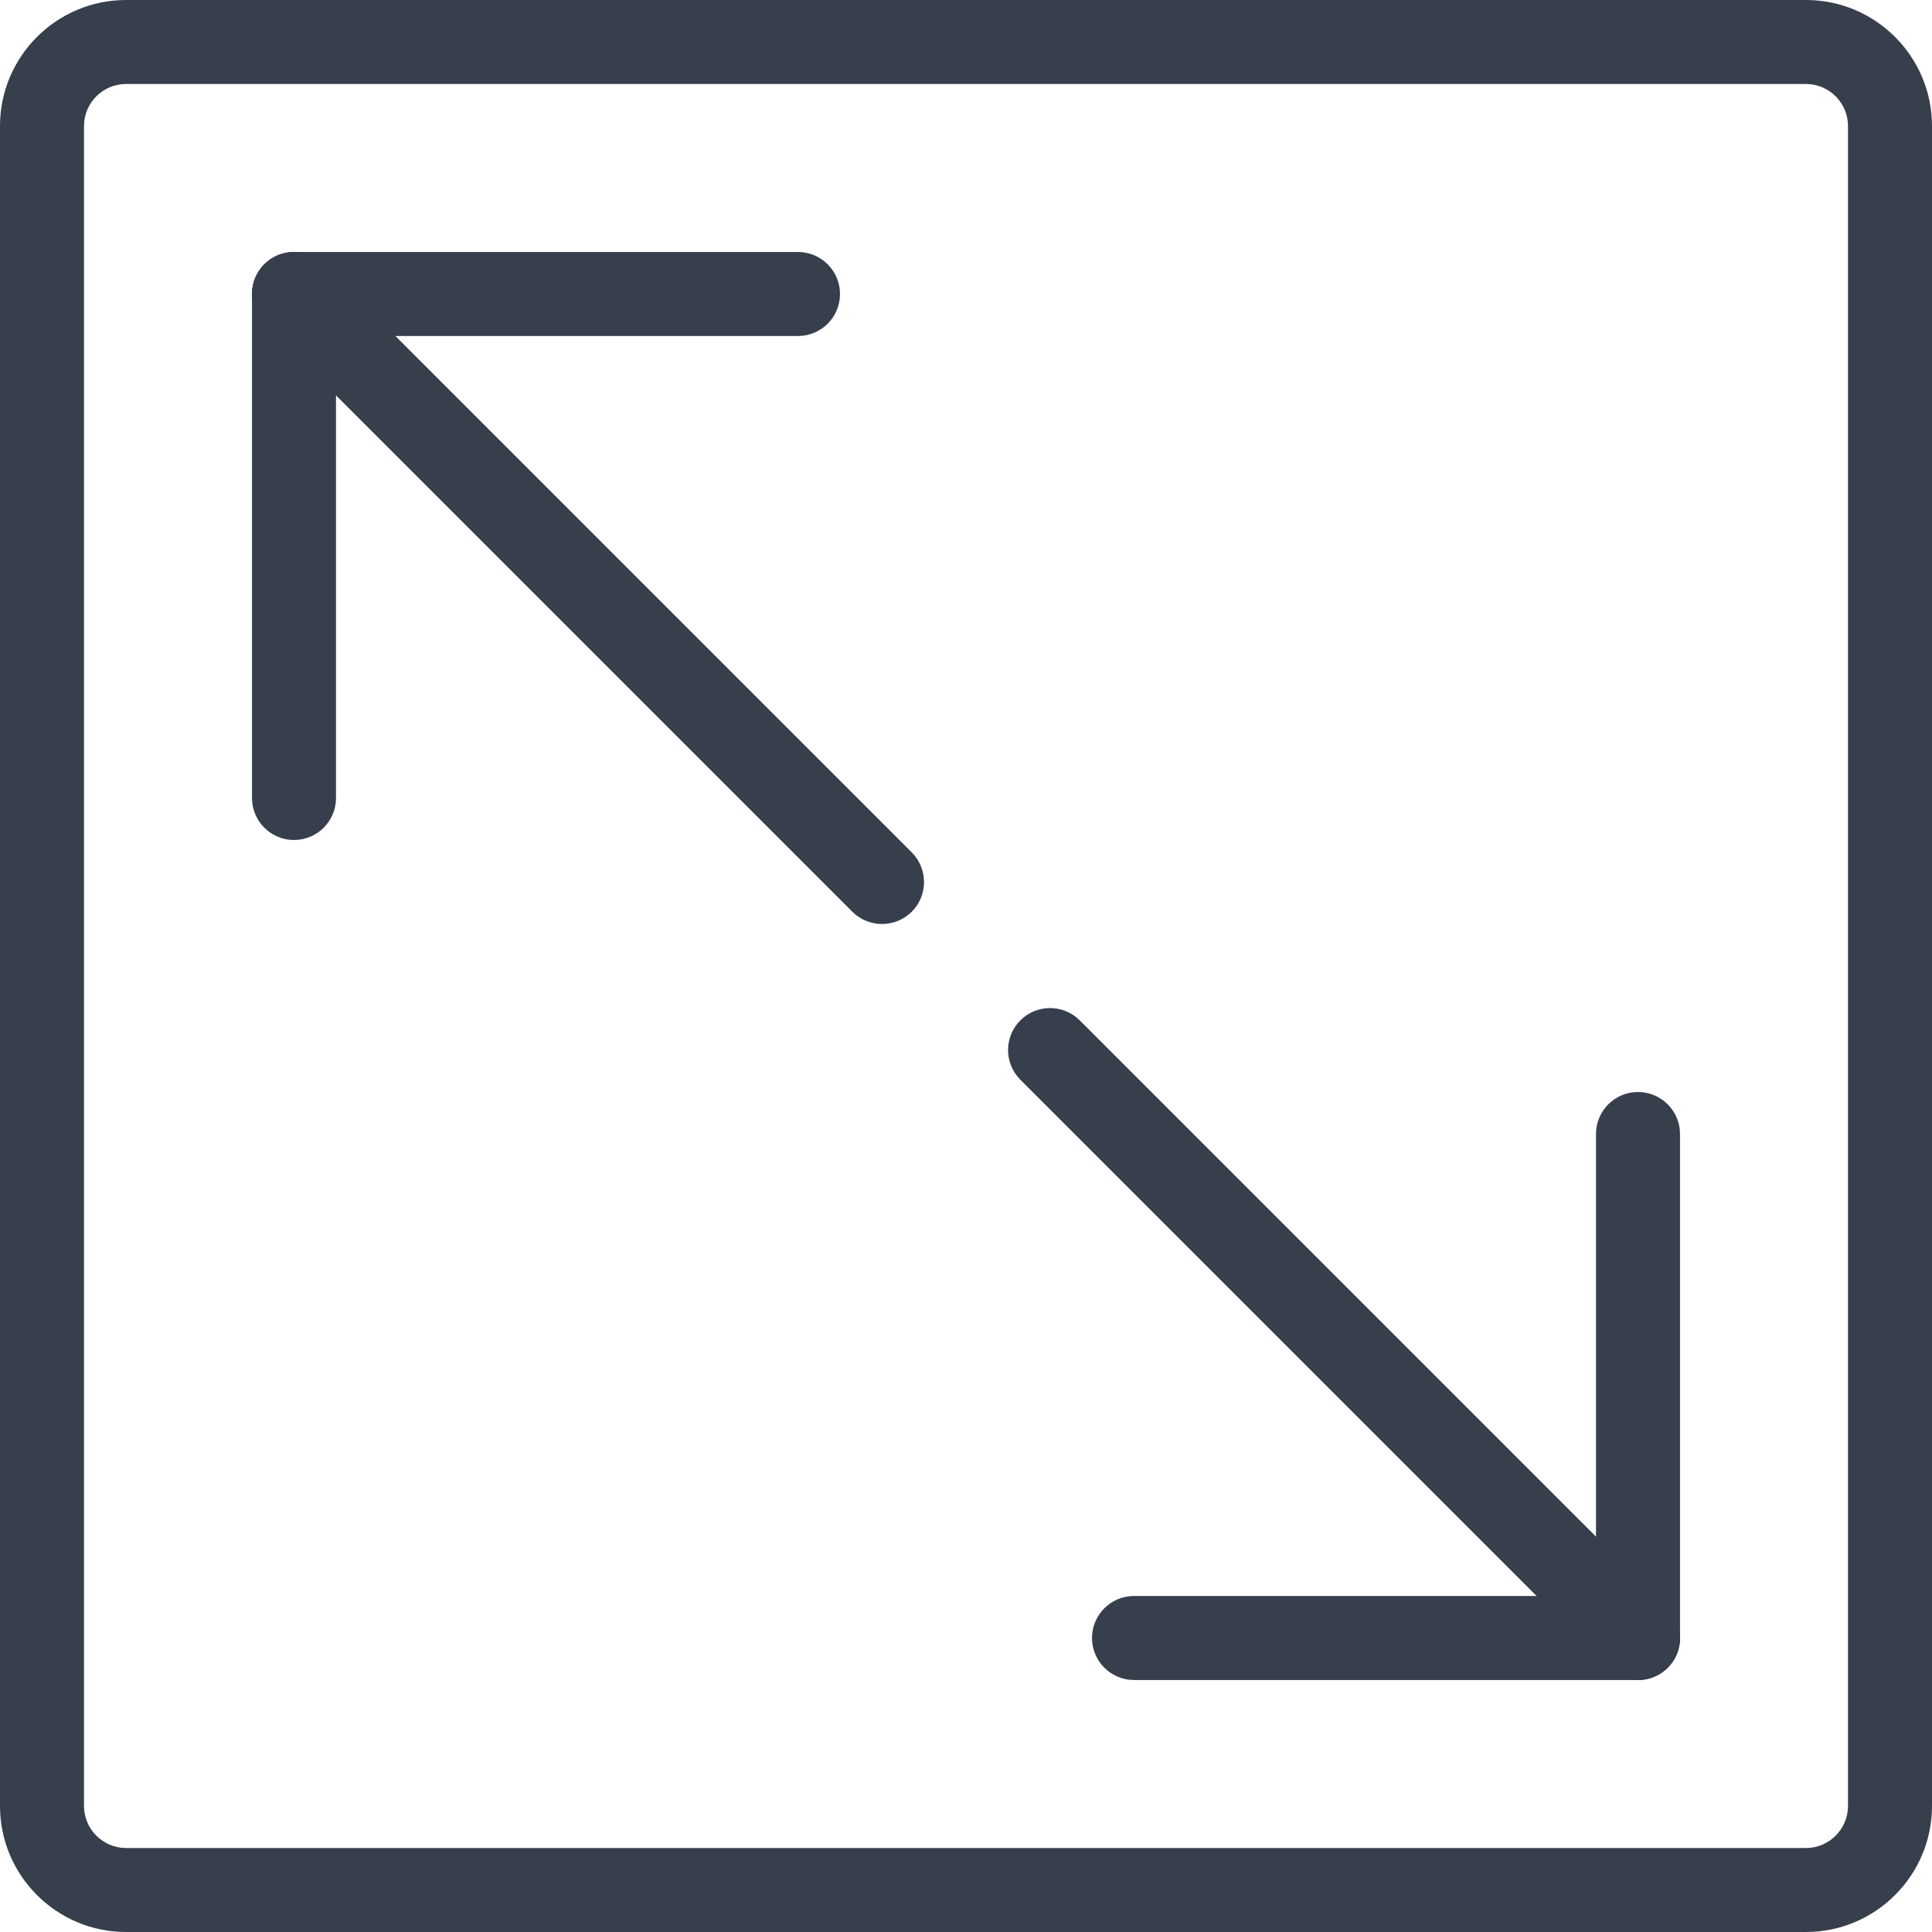 <?xml version="1.0"?>
<svg xmlns="http://www.w3.org/2000/svg" xmlns:xlink="http://www.w3.org/1999/xlink" xmlns:svgjs="http://svgjs.com/svgjs" version="1.1" width="512" height="512" x="0" y="0" viewBox="0 0 490.667 490.667" style="enable-background:new 0 0 512 512" xml:space="preserve" class=""><g transform="matrix(-1,0,0,1,490.667,0)">
<g xmlns="http://www.w3.org/2000/svg">
	<g>
		<path d="M423.531,67.136c-4.16-4.16-10.923-4.16-15.083,0L259.115,216.469c-4.16,4.16-4.16,10.923,0,15.083    c2.091,2.069,4.821,3.115,7.552,3.115c2.731,0,5.461-1.045,7.531-3.115L423.531,82.219    C427.691,78.059,427.691,71.296,423.531,67.136z" fill="#373e4c" data-original="#000000" style="" class=""/>
	</g>
</g>
<g xmlns="http://www.w3.org/2000/svg">
	<g>
		<path d="M416,64c-5.888,0-10.667,4.779-10.667,10.667v128c0,5.888,4.779,10.667,10.667,10.667c5.888,0,10.667-4.779,10.667-10.667    v-128C426.667,68.779,421.888,64,416,64z" fill="#373e4c" data-original="#000000" style="" class=""/>
	</g>
</g>
<g xmlns="http://www.w3.org/2000/svg">
	<g>
		<path d="M416,64H288c-5.888,0-10.667,4.779-10.667,10.667S282.112,85.333,288,85.333h128c5.888,0,10.667-4.779,10.667-10.667    S421.888,64,416,64z" fill="#373e4c" data-original="#000000" style="" class=""/>
	</g>
</g>
<g xmlns="http://www.w3.org/2000/svg">
	<g>
		<path d="M231.531,259.136c-4.16-4.16-10.923-4.16-15.083,0L67.115,408.469c-4.16,4.16-4.16,10.923,0,15.083    c2.091,2.069,4.821,3.115,7.552,3.115c2.731,0,5.461-1.045,7.531-3.115l149.333-149.333    C235.691,270.059,235.691,263.296,231.531,259.136z" fill="#373e4c" data-original="#000000" style="" class=""/>
	</g>
</g>
<g xmlns="http://www.w3.org/2000/svg">
	<g>
		<path d="M74.667,277.333C68.779,277.333,64,282.112,64,288v128c0,5.888,4.779,10.667,10.667,10.667S85.333,421.888,85.333,416V288    C85.333,282.112,80.555,277.333,74.667,277.333z" fill="#373e4c" data-original="#000000" style="" class=""/>
	</g>
</g>
<g xmlns="http://www.w3.org/2000/svg">
	<g>
		<path d="M202.667,405.333h-128C68.779,405.333,64,410.112,64,416c0,5.888,4.779,10.667,10.667,10.667h128    c5.888,0,10.667-4.779,10.667-10.667C213.333,410.112,208.555,405.333,202.667,405.333z" fill="#373e4c" data-original="#000000" style="" class=""/>
	</g>
</g>
<g xmlns="http://www.w3.org/2000/svg">
	<g>
		<path d="M458.667,0H32C14.357,0,0,14.357,0,32v426.667c0,17.643,14.357,32,32,32h426.667c17.643,0,32-14.357,32-32V32    C490.667,14.357,476.309,0,458.667,0z M469.333,458.667c0,5.867-4.8,10.667-10.667,10.667H32c-5.867,0-10.667-4.8-10.667-10.667    V32c0-5.867,4.8-10.667,10.667-10.667h426.667c5.867,0,10.667,4.8,10.667,10.667V458.667z" fill="#373e4c" data-original="#000000" style="" class=""/>
	</g>
</g>
<g xmlns="http://www.w3.org/2000/svg">
</g>
<g xmlns="http://www.w3.org/2000/svg">
</g>
<g xmlns="http://www.w3.org/2000/svg">
</g>
<g xmlns="http://www.w3.org/2000/svg">
</g>
<g xmlns="http://www.w3.org/2000/svg">
</g>
<g xmlns="http://www.w3.org/2000/svg">
</g>
<g xmlns="http://www.w3.org/2000/svg">
</g>
<g xmlns="http://www.w3.org/2000/svg">
</g>
<g xmlns="http://www.w3.org/2000/svg">
</g>
<g xmlns="http://www.w3.org/2000/svg">
</g>
<g xmlns="http://www.w3.org/2000/svg">
</g>
<g xmlns="http://www.w3.org/2000/svg">
</g>
<g xmlns="http://www.w3.org/2000/svg">
</g>
<g xmlns="http://www.w3.org/2000/svg">
</g>
<g xmlns="http://www.w3.org/2000/svg">
</g>
</g></svg>
